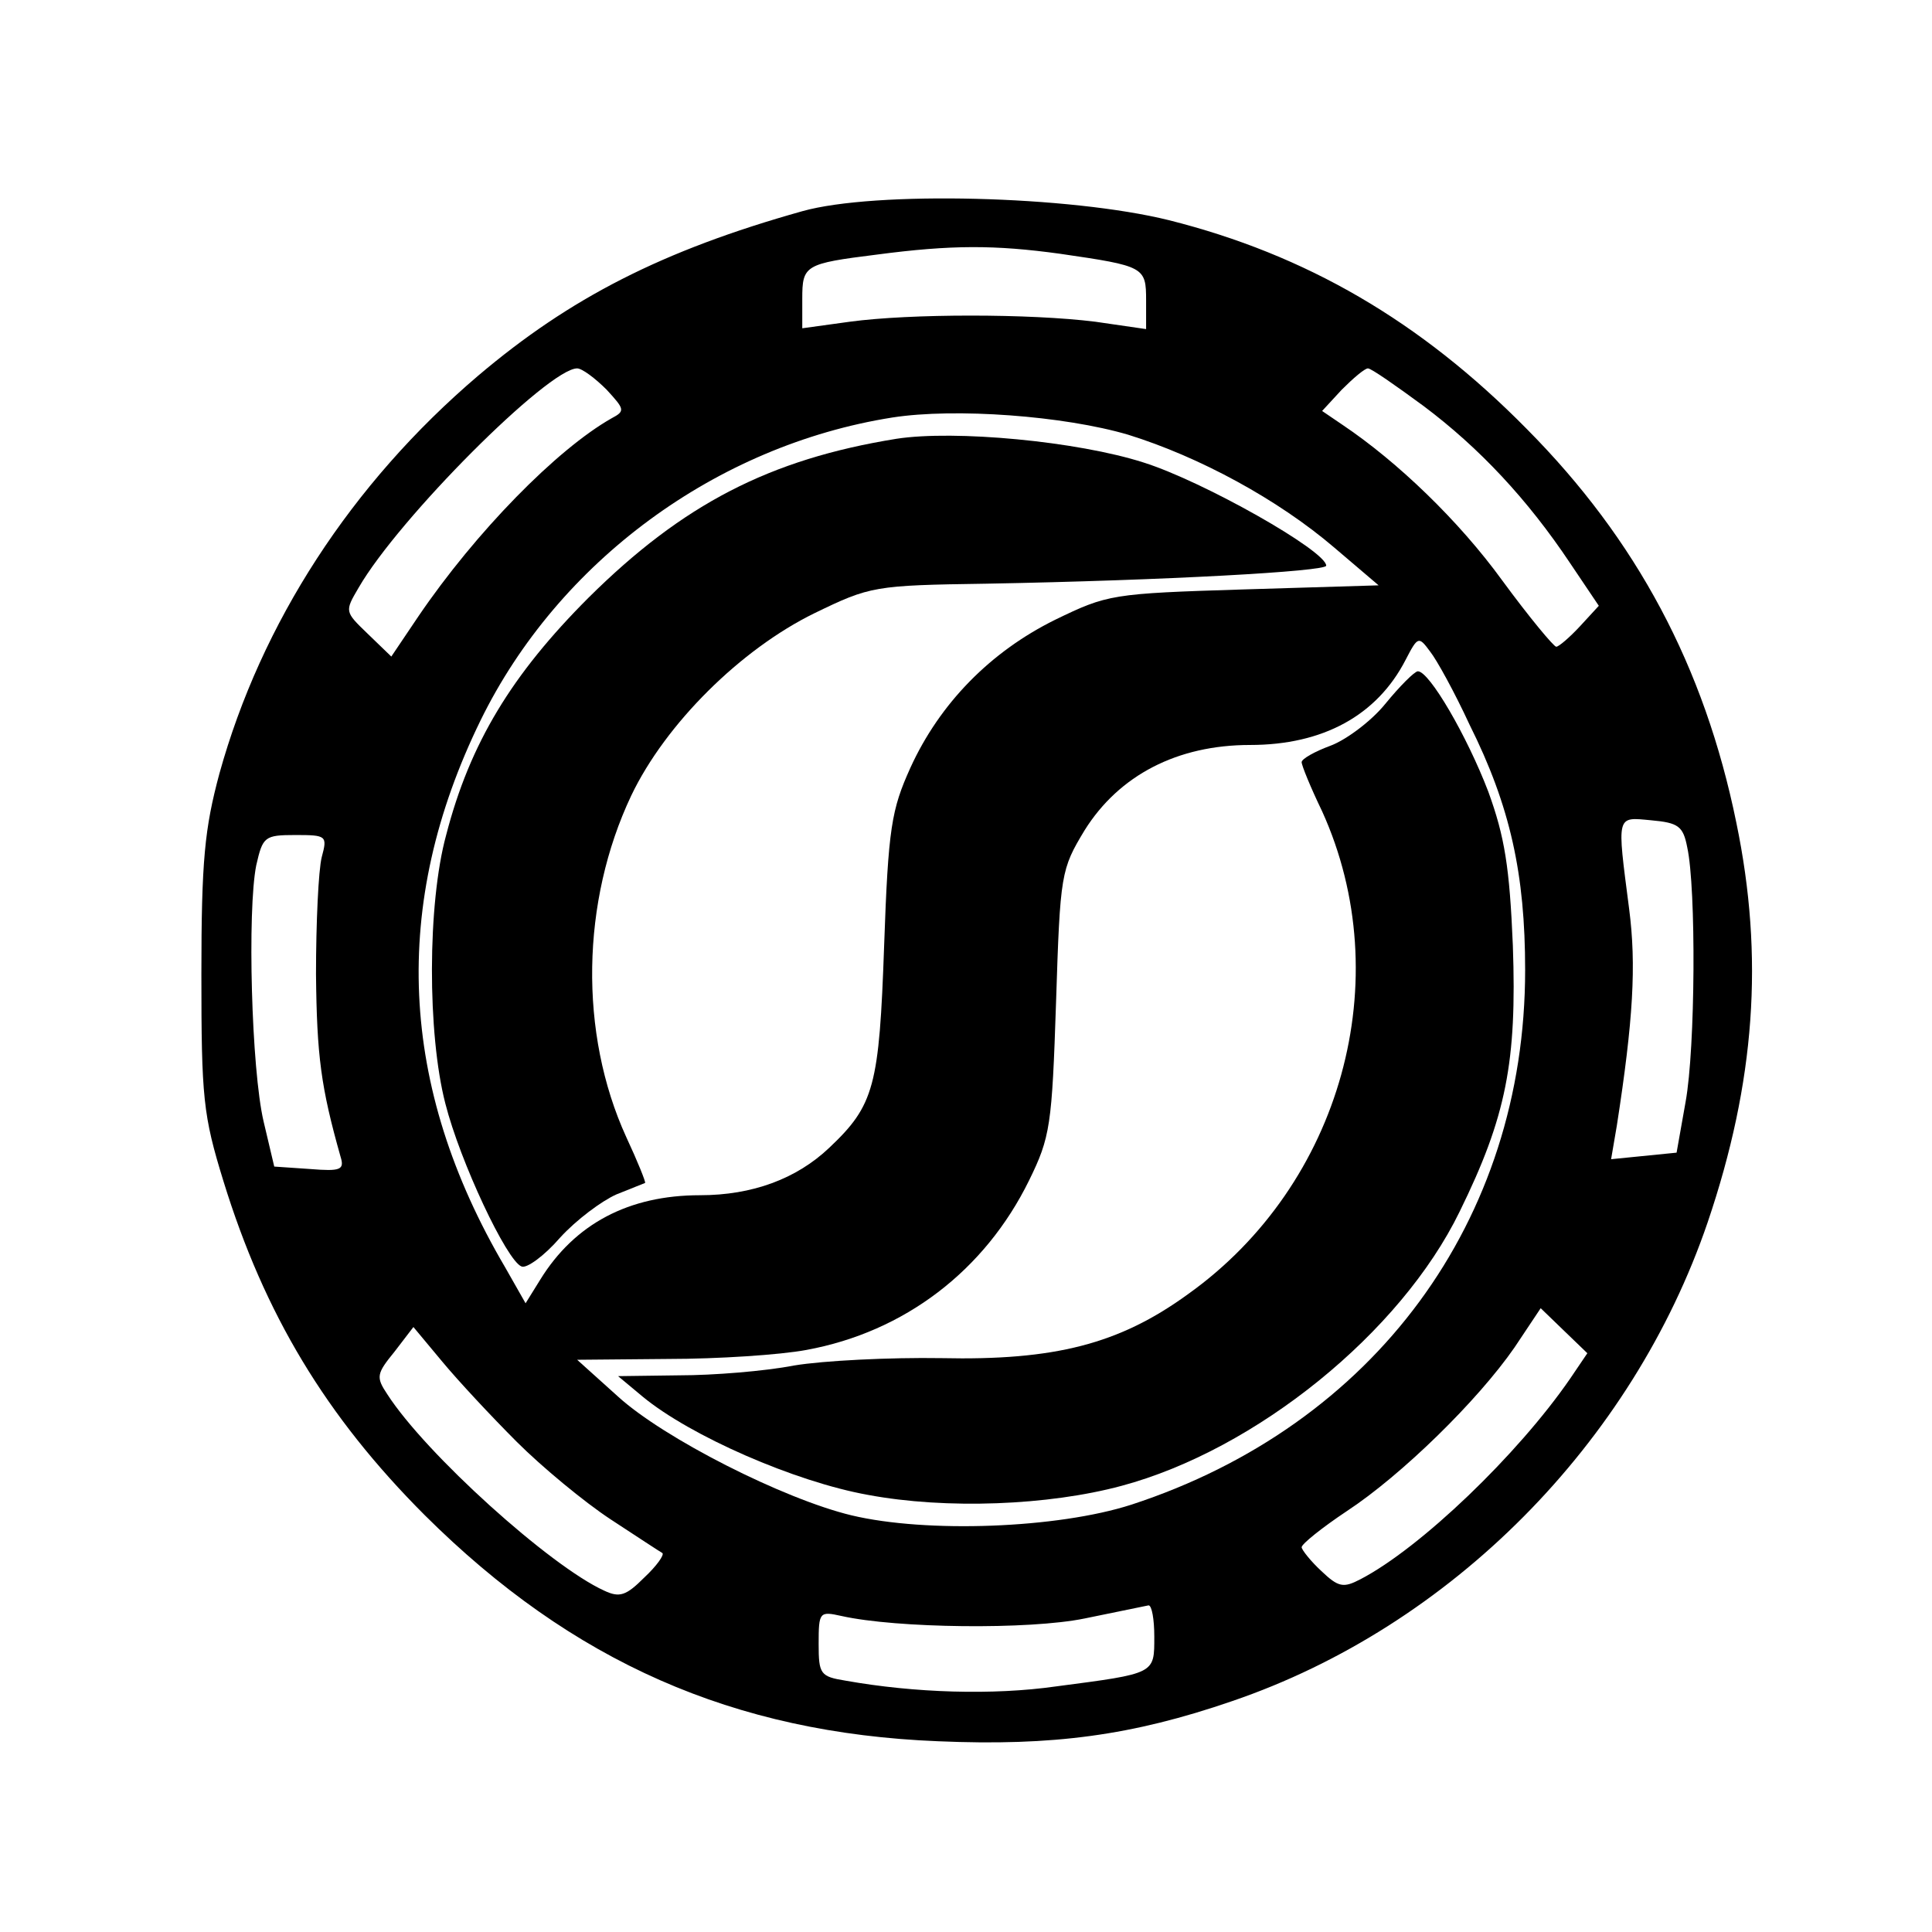 <?xml version="1.0" standalone="no"?>
<!DOCTYPE svg PUBLIC "-//W3C//DTD SVG 20010904//EN"
 "http://www.w3.org/TR/2001/REC-SVG-20010904/DTD/svg10.dtd">
<svg version="1.0" xmlns="http://www.w3.org/2000/svg"
 width="236pt" height="236pt" viewBox="0 0 236 236"
 preserveAspectRatio="xMidYMid meet">
<g transform="translate(0,236) scale(0.1,-0.1)"
fill="#000000" stroke="none">
<path d="M980 2102 c-171 -48 -284 -106 -396 -201 -155 -132 -265 -302 -316
-486 -18 -67 -22 -106 -22 -245 0 -151 2 -172 27 -253 50 -162 125 -287 246
-408 180 -179 377 -266 627 -276 140 -6 237 7 359 49 267 91 489 315 581 585
58 171 69 324 35 488 -39 191 -122 346 -256 481 -130 132 -270 213 -437 255
-121 30 -359 36 -448 11z m315 -52 c103 -15 105 -16 105 -57 l0 -35 -62 9
c-80 10 -226 10 -300 0 l-58 -8 0 36 c0 41 3 43 91 54 91 12 144 12 224 1z
m-554 -166 c22 -24 23 -26 6 -35 -67 -38 -166 -139 -236 -242 l-33 -49 -29 28
c-28 27 -28 27 -11 56 49 85 232 268 267 268 6 0 22 -12 36 -26z m998 -20 c68
-51 127 -114 179 -192 l35 -52 -23 -25 c-13 -14 -26 -25 -29 -25 -3 0 -33 36
-66 81 -53 73 -128 145 -195 190 l-25 17 24 26 c14 14 28 26 32 26 4 0 34 -21
68 -46z m-361 -35 c87 -27 183 -79 252 -138 l54 -46 -165 -5 c-161 -5 -166 -6
-230 -37 -79 -39 -141 -102 -177 -181 -23 -51 -27 -73 -32 -217 -6 -172 -12
-195 -67 -247 -40 -38 -94 -58 -158 -58 -87 0 -153 -35 -195 -103 l-18 -29
-25 44 c-130 221 -140 443 -30 668 95 194 288 336 503 370 77 12 210 2 288
-21z m417 -354 c50 -100 68 -183 68 -300 0 -306 -184 -556 -481 -653 -90 -29
-250 -35 -342 -13 -83 20 -229 94 -285 145 l-50 45 111 1 c61 0 137 5 169 11
120 22 218 97 272 207 26 53 28 67 33 218 5 157 6 162 35 210 42 67 113 104
202 104 89 0 155 36 190 104 15 29 16 29 30 10 8 -10 30 -50 48 -89z m266
-150 c11 -50 10 -245 -2 -311 l-11 -62 -40 -4 -40 -4 7 41 c20 129 24 196 15
265 -15 116 -16 112 27 108 33 -3 39 -7 44 -33z m-1668 -12 c-4 -16 -7 -80 -7
-143 1 -100 6 -138 30 -223 5 -16 0 -18 -37 -15 l-44 3 -13 55 c-15 64 -20
258 -9 313 8 35 10 37 48 37 38 0 39 -1 32 -27z m1525 -637 c-64 -93 -183
-207 -256 -245 -21 -11 -27 -10 -48 10 -13 12 -24 26 -24 29 0 4 25 24 55 44
67 44 160 135 205 200 l32 48 29 -28 28 -27 -21 -31z m-1287 -77 c31 -31 83
-74 115 -95 32 -21 61 -40 63 -41 3 -2 -7 -16 -22 -30 -22 -22 -30 -25 -49
-16 -66 30 -218 167 -265 240 -14 21 -13 25 9 52 l23 30 35 -42 c19 -23 60
-67 91 -98z m779 -238 c0 -46 2 -45 -120 -61 -77 -11 -173 -8 -257 7 -31 5
-33 8 -33 45 0 39 1 40 28 34 67 -15 229 -17 297 -3 39 8 73 15 78 16 4 0 7
-17 7 -38z"/>
<path d="M1095 1824 c-155 -25 -261 -80 -376 -194 -94 -94 -145 -178 -174
-290 -23 -84 -23 -243 -1 -328 18 -71 75 -192 93 -199 6 -3 28 13 47 35 20 22
51 45 69 53 17 7 33 13 35 14 1 1 -9 26 -23 56 -58 127 -55 288 6 417 42 88
134 179 224 223 68 33 73 34 210 36 218 4 415 15 415 22 0 18 -150 103 -223
126 -81 26 -231 40 -302 29z"/>
<path d="M1692 1500 c-17 -21 -48 -44 -67 -51 -19 -7 -35 -16 -35 -20 0 -4 11
-31 25 -60 93 -205 24 -456 -164 -590 -84 -61 -163 -81 -301 -78 -63 1 -144
-3 -180 -9 -36 -7 -99 -12 -140 -12 l-75 -1 30 -25 c58 -48 186 -104 275 -120
96 -18 221 -13 310 11 164 44 341 187 413 335 57 116 70 183 65 325 -4 96 -10
133 -30 188 -26 68 -72 147 -86 147 -4 0 -22 -18 -40 -40z"/>
</g>
</svg>
